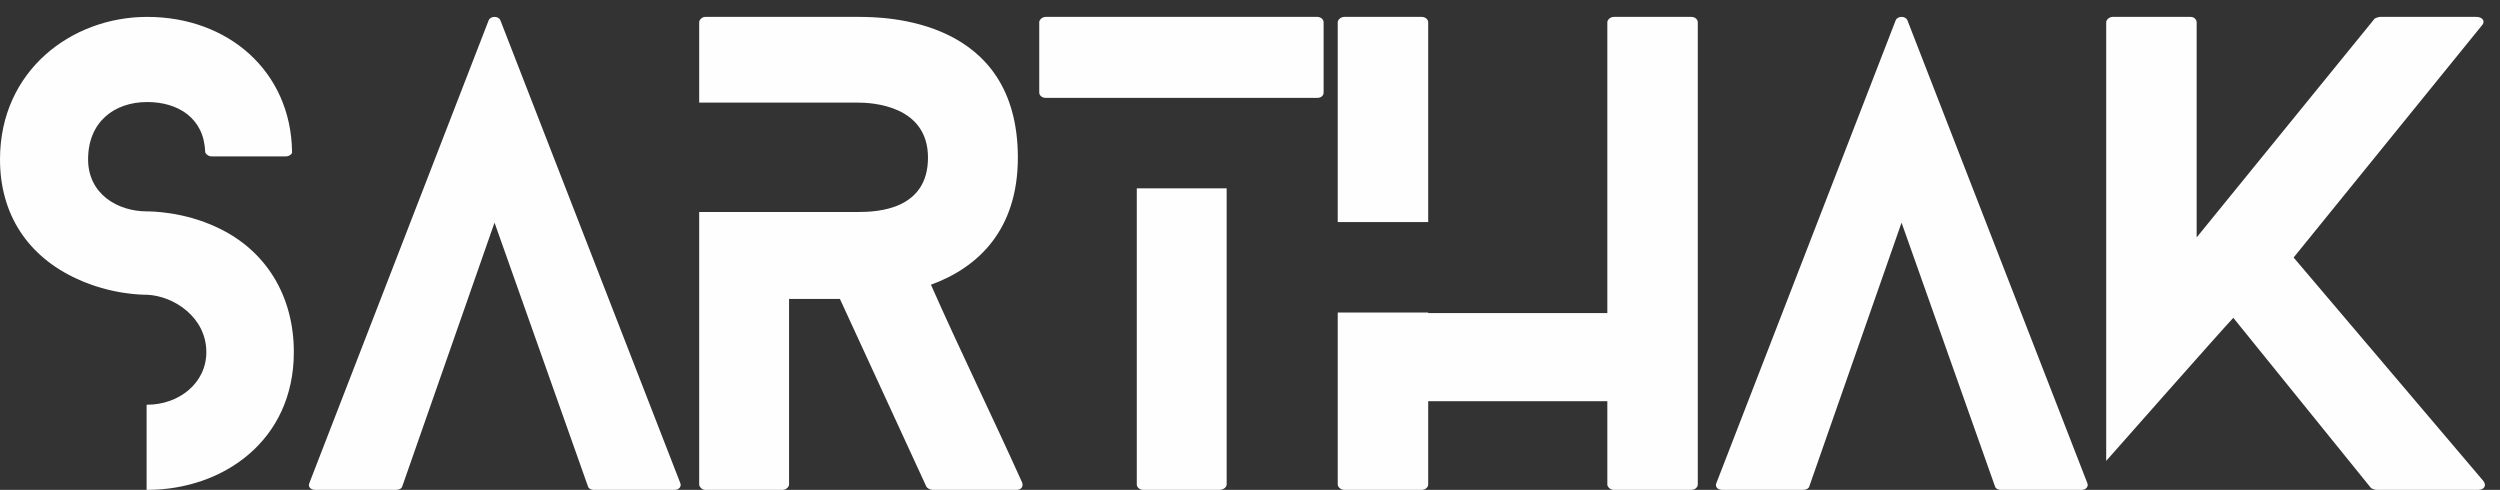 <svg width="148" height="29" viewBox="0 0 148 29" fill="none" xmlns="http://www.w3.org/2000/svg">
<rect x="0" y="0" width="148" height="29" fill="#333333" stroke="none"/>
<path d="M12.845 13.46C10.85 12.515 8.89 12.515 8.715 12.515C6.93 12.515 5.215 11.465 5.215 9.435C5.215 7.195 6.79 6.04 8.715 6.04C10.535 6.04 12.075 6.985 12.145 8.98C12.145 9.085 12.32 9.26 12.53 9.26H16.905C17.15 9.26 17.325 9.085 17.29 8.98C17.22 4.22 13.51 1 8.715 1C4.235 1 0 4.185 0 9.435C0 12.69 1.645 15.175 4.55 16.505C6.58 17.45 8.47 17.45 8.715 17.45C10.29 17.52 12.215 18.78 12.215 20.845C12.215 22.7 10.57 23.96 8.715 23.96C8.715 23.96 8.715 23.96 8.68 23.96V29C8.715 29 8.715 29 8.715 29C13.195 29 17.395 26.095 17.395 20.845C17.395 17.555 15.785 14.825 12.845 13.46ZM40.266 28.58L29.626 1.21C29.521 0.93 29.031 0.93 28.926 1.21L18.321 28.58C18.216 28.79 18.356 29 18.671 29H23.466C23.606 29 23.781 28.93 23.816 28.79L29.276 13.18L34.806 28.79C34.841 28.93 35.016 29 35.121 29H39.951C40.196 29 40.371 28.79 40.266 28.58ZM60.502 28.545C58.752 24.66 56.862 20.81 55.112 16.855C57.912 15.84 60.257 13.6 60.257 9.33C60.257 1.07 52.382 1 50.807 1H41.742C41.567 1 41.392 1.175 41.392 1.315V6.075H46.712H50.807C51.647 6.075 54.937 6.25 54.937 9.33C54.937 12.41 51.962 12.55 50.807 12.55H46.712H41.392V28.685C41.392 28.825 41.567 29 41.742 29H46.327C46.537 29 46.712 28.825 46.712 28.685V17.695H49.722L54.832 28.79C54.867 28.895 55.077 29 55.182 29H60.187C60.467 29 60.607 28.79 60.502 28.545ZM67.298 11.15V28.685C67.298 28.825 67.438 29 67.683 29H72.198C72.443 29 72.618 28.825 72.618 28.685V11.15H67.298ZM61.908 5.795H77.973C78.218 5.795 78.358 5.655 78.358 5.48V1.315C78.358 1.175 78.218 1 77.973 1H61.908C61.698 1 61.523 1.175 61.523 1.315V5.48C61.523 5.655 61.698 5.795 61.908 5.795ZM84.549 13.145V12.375V1.315C84.549 1.175 84.409 1 84.164 1H79.579C79.369 1 79.194 1.175 79.194 1.315V13.145H84.549ZM100.124 1H95.539C95.329 1 95.154 1.175 95.154 1.315V12.375V17.59V18.535H84.549V18.5H79.194V28.685C79.194 28.825 79.369 29 79.579 29H84.164C84.409 29 84.549 28.825 84.549 28.685V23.75H95.154V28.685C95.154 28.825 95.329 29 95.539 29H100.124C100.369 29 100.509 28.825 100.509 28.685V1.315C100.509 1.175 100.369 1 100.124 1ZM123.562 28.58L112.922 1.21C112.817 0.93 112.327 0.93 112.222 1.21L101.617 28.58C101.512 28.79 101.652 29 101.967 29H106.762C106.902 29 107.077 28.93 107.112 28.79L112.572 13.18L118.102 28.79C118.137 28.93 118.312 29 118.417 29H123.247C123.492 29 123.667 28.79 123.562 28.58ZM147.017 28.475L135.782 15.245L146.912 1.525C147.157 1.28 146.982 1 146.597 1H140.892C140.822 1 140.612 1.07 140.577 1.105L130.042 14.055V1.315C130.042 1.175 129.902 1 129.692 1H125.072C124.862 1 124.687 1.175 124.687 1.315V27.285C124.687 27.285 131.512 19.55 132.212 18.815L140.367 28.895C140.402 28.93 140.612 29 140.682 29H146.702C147.052 29 147.227 28.755 147.017 28.475Z" fill="#FFFEFE"/>
</svg>
